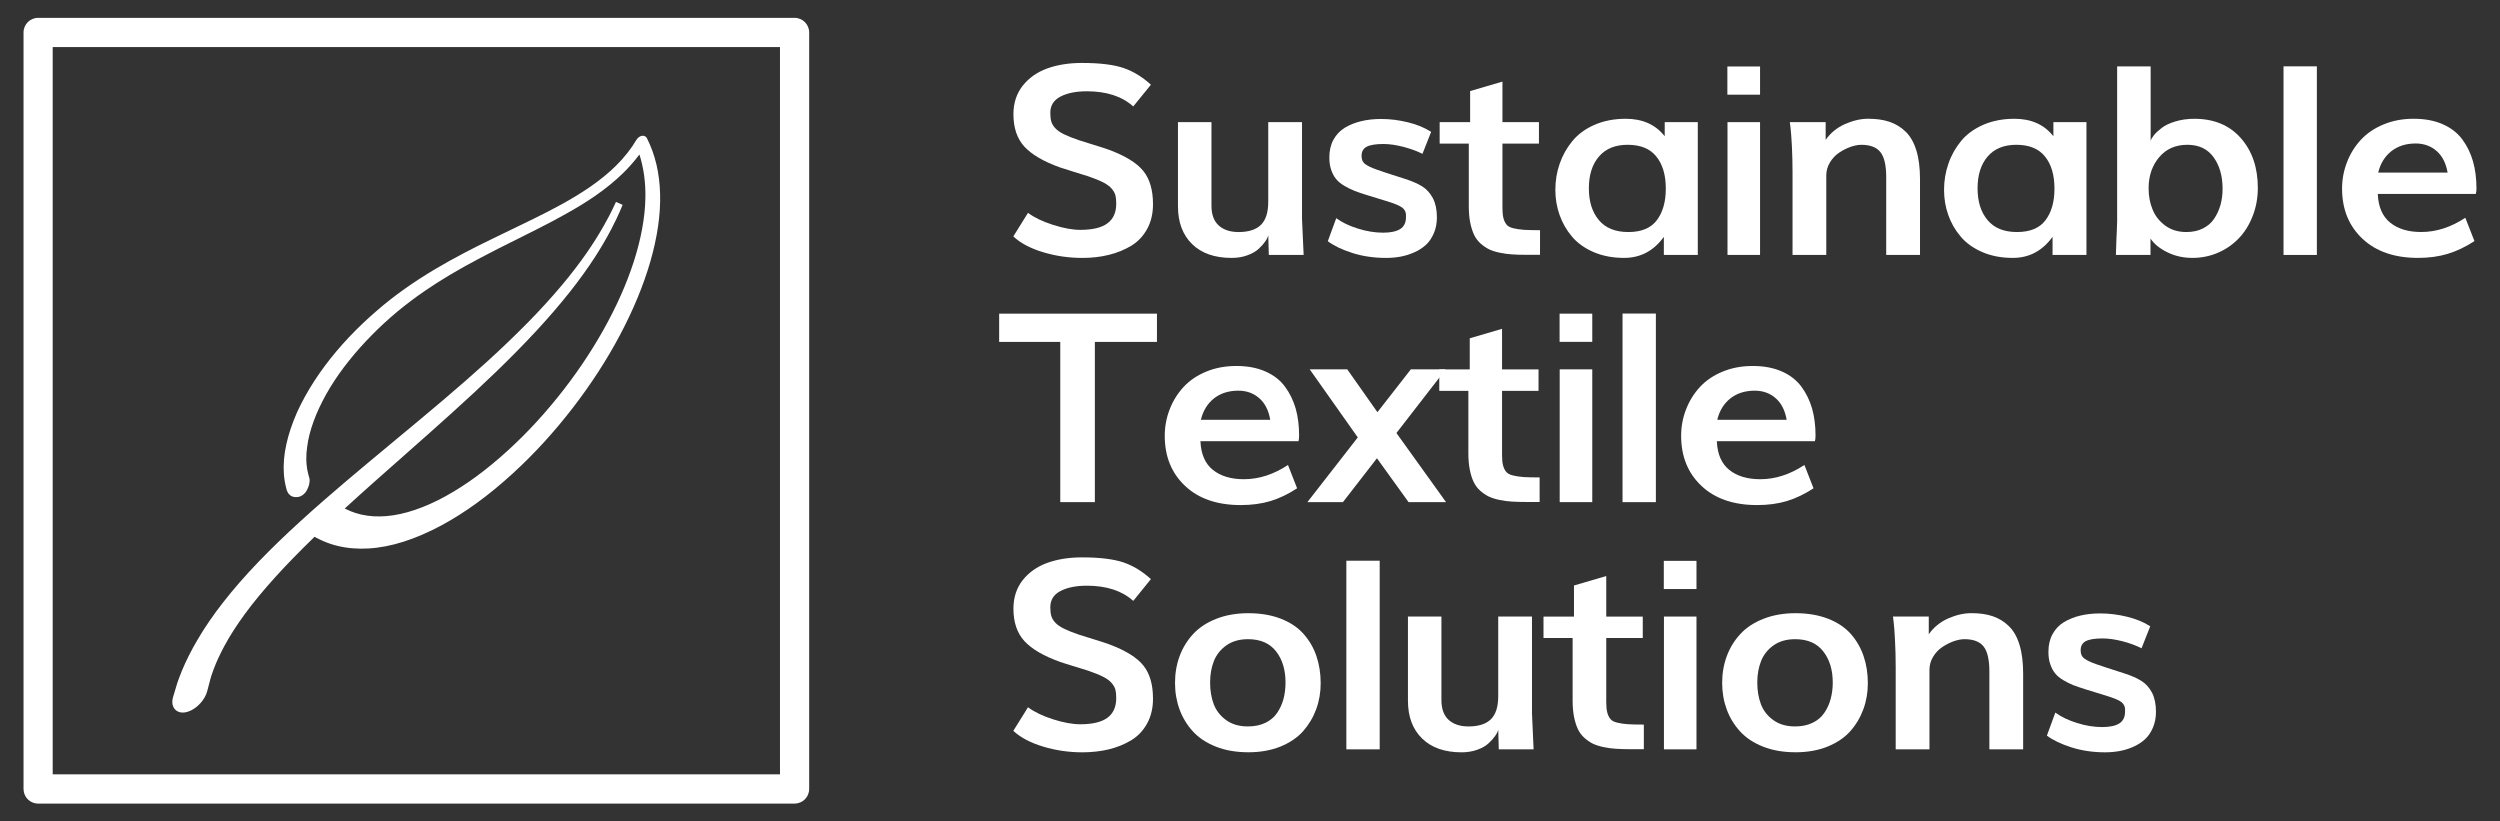 <?xml version="1.0" encoding="utf-8"?>
<!-- Generator: Adobe Illustrator 16.0.0, SVG Export Plug-In . SVG Version: 6.00 Build 0)  -->
<!DOCTYPE svg PUBLIC "-//W3C//DTD SVG 1.1//EN" "http://www.w3.org/Graphics/SVG/1.1/DTD/svg11.dtd">
<svg version="1.1" id="Layer_1" xmlns="http://www.w3.org/2000/svg" xmlns:xlink="http://www.w3.org/1999/xlink" x="0px" y="0px"
	 width="140px" height="46px" viewBox="0 0 140 46" enable-background="new 0 0 140 46" xml:space="preserve">
<rect x="0" y="0" width="140" height="46" fill="#333333" stroke="none"/>
<g>
	<path fill="#FFFFFF" d="M60.617,14.443c-0.761,0-1.495-0.105-2.202-0.319c-0.705-0.211-1.264-0.508-1.67-0.883l0.823-1.321
		c0.361,0.268,0.829,0.492,1.407,0.674c0.576,0.185,1.085,0.278,1.519,0.278c0.688,0,1.195-0.121,1.522-0.365
		c0.329-0.241,0.493-0.609,0.493-1.101c0-0.194-0.017-0.351-0.046-0.469c-0.031-0.118-0.101-0.241-0.206-0.369
		c-0.108-0.129-0.267-0.247-0.479-0.355c-0.211-0.108-0.492-0.223-0.851-0.345c-0.15-0.048-0.409-0.128-0.77-0.238
		c-0.365-0.111-0.633-0.197-0.799-0.255c-0.915-0.327-1.579-0.717-1.991-1.162c-0.41-0.448-0.615-1.053-0.615-1.816
		c0-0.619,0.171-1.149,0.512-1.588c0.346-0.438,0.801-0.763,1.37-0.972c0.569-0.207,1.221-0.312,1.953-0.312
		c0.99,0,1.758,0.093,2.311,0.277c0.547,0.183,1.065,0.497,1.553,0.941l-0.989,1.218c-0.627-0.565-1.492-0.849-2.601-0.849
		c-0.606,0-1.097,0.1-1.477,0.298c-0.376,0.196-0.567,0.498-0.567,0.906c0,0.198,0.018,0.361,0.055,0.487
		c0.036,0.128,0.11,0.254,0.224,0.377c0.114,0.123,0.28,0.24,0.494,0.343c0.213,0.103,0.496,0.216,0.852,0.336
		c0.128,0.043,0.392,0.125,0.796,0.249c0.406,0.123,0.708,0.221,0.902,0.293c0.907,0.343,1.538,0.737,1.892,1.183
		c0.356,0.444,0.536,1.063,0.536,1.854c0,0.526-0.11,0.988-0.33,1.388c-0.219,0.397-0.515,0.711-0.89,0.939
		c-0.378,0.226-0.795,0.396-1.251,0.507C61.639,14.388,61.146,14.443,60.617,14.443"/>
	<path fill="#FFFFFF" d="M68.972,14.443c-0.946,0-1.684-0.256-2.212-0.772c-0.529-0.516-0.794-1.221-0.794-2.121V6.839h1.876v4.682
		c0,0.492,0.138,0.862,0.405,1.106c0.27,0.244,0.641,0.368,1.113,0.368c0.564,0,0.982-0.137,1.253-0.403
		c0.273-0.269,0.409-0.701,0.409-1.293V6.839h1.891v5.436l0.091,2.001h-1.951l-0.03-1.101c-0.025,0.105-0.082,0.225-0.173,0.35
		c-0.088,0.129-0.21,0.267-0.365,0.41c-0.156,0.146-0.367,0.267-0.634,0.362C69.584,14.396,69.291,14.443,68.972,14.443"/>
	<path fill="#FFFFFF" d="M77.62,14.443c-0.686,0-1.316-0.093-1.891-0.277c-0.572-0.183-1.029-0.401-1.372-0.658l0.473-1.29
		c0.322,0.237,0.725,0.432,1.212,0.583c0.487,0.153,0.958,0.229,1.411,0.229c0.422,0,0.741-0.069,0.958-0.204
		c0.215-0.136,0.324-0.355,0.324-0.66v-0.13c0-0.154-0.066-0.287-0.191-0.395c-0.129-0.109-0.42-0.234-0.877-0.373l-1.111-0.341
		c-0.287-0.089-0.523-0.169-0.711-0.243c-0.187-0.075-0.381-0.17-0.576-0.287c-0.193-0.115-0.348-0.243-0.455-0.381
		c-0.111-0.135-0.199-0.307-0.268-0.505c-0.07-0.202-0.103-0.434-0.103-0.695c0-0.376,0.075-0.706,0.231-0.993
		c0.155-0.283,0.369-0.507,0.643-0.674c0.275-0.164,0.581-0.284,0.916-0.365c0.337-0.08,0.704-0.121,1.106-0.121
		c0.497,0,0.995,0.061,1.493,0.183c0.499,0.12,0.936,0.298,1.313,0.538l-0.487,1.231c-0.308-0.156-0.665-0.286-1.071-0.392
		c-0.41-0.105-0.779-0.159-1.111-0.159c-0.431,0-0.746,0.051-0.938,0.151c-0.191,0.1-0.289,0.269-0.289,0.5
		c0,0.153,0.029,0.275,0.093,0.362c0.06,0.088,0.186,0.177,0.38,0.269c0.193,0.091,0.502,0.204,0.93,0.341l1.014,0.326
		c0.408,0.132,0.734,0.271,0.98,0.427c0.247,0.154,0.444,0.375,0.596,0.659c0.148,0.286,0.225,0.644,0.225,1.074
		c0,0.33-0.059,0.626-0.172,0.89c-0.115,0.267-0.264,0.486-0.449,0.654c-0.187,0.168-0.405,0.31-0.657,0.42
		c-0.252,0.111-0.509,0.188-0.767,0.236C78.162,14.42,77.896,14.443,77.62,14.443"/>
	<path fill="#FFFFFF" d="M86.241,14.269h-0.763c-0.304,0-0.57-0.007-0.794-0.023c-0.223-0.012-0.453-0.044-0.689-0.092
		s-0.436-0.113-0.603-0.191c-0.163-0.081-0.321-0.189-0.477-0.324c-0.153-0.136-0.273-0.297-0.366-0.488
		c-0.09-0.191-0.163-0.42-0.217-0.688c-0.053-0.264-0.079-0.567-0.079-0.913V8.042h-1.632V6.84h1.706v-1.74l1.81-0.53v2.27h2.044
		v1.202h-2.044v3.617c0,0.234,0.02,0.419,0.057,0.563c0.037,0.141,0.097,0.261,0.17,0.354c0.076,0.093,0.205,0.164,0.386,0.207
		c0.183,0.042,0.378,0.072,0.591,0.087c0.215,0.012,0.513,0.021,0.9,0.021V14.269z"/>
	<path fill="#FFFFFF" d="M90.95,14.442c-0.636,0-1.203-0.108-1.708-0.325c-0.503-0.218-0.907-0.507-1.212-0.869
		c-0.307-0.362-0.537-0.767-0.693-1.209c-0.158-0.445-0.237-0.914-0.237-1.401c0-0.516,0.08-1.008,0.243-1.473
		c0.162-0.468,0.401-0.891,0.714-1.27c0.313-0.38,0.726-0.681,1.239-0.906c0.512-0.223,1.096-0.337,1.745-0.337
		c0.945,0,1.672,0.327,2.183,0.979V6.84h1.852v7.435h-1.9v-1.013C92.608,14.05,91.866,14.442,90.95,14.442 M91.187,12.994
		c0.73,0,1.266-0.221,1.597-0.664c0.333-0.442,0.501-1.031,0.501-1.77c0-0.76-0.177-1.358-0.531-1.796
		c-0.352-0.438-0.887-0.656-1.604-0.656c-0.703,0-1.24,0.221-1.612,0.661c-0.375,0.438-0.562,1.031-0.562,1.776
		c0,0.743,0.187,1.338,0.562,1.782C89.909,12.772,90.461,12.994,91.187,12.994"/>
	<path fill="#FFFFFF" d="M96.733,3.723h1.83v1.579h-1.83V3.723z M96.74,6.84h1.823v7.436H96.74V6.84z"/>
	<path fill="#FFFFFF" d="M100.382,14.276V9.674c0-0.527-0.012-1.026-0.036-1.497c-0.026-0.473-0.05-0.811-0.076-1.018l-0.04-0.32
		h2.007v0.994c0.269-0.388,0.63-0.681,1.077-0.883c0.451-0.199,0.886-0.3,1.309-0.3c0.453,0,0.848,0.056,1.189,0.172
		c0.338,0.114,0.641,0.296,0.902,0.55c0.262,0.252,0.463,0.602,0.6,1.046c0.138,0.445,0.207,0.983,0.207,1.617v4.24h-1.893V9.915
		c0-0.657-0.109-1.123-0.325-1.396c-0.215-0.273-0.572-0.41-1.069-0.41c-0.186,0-0.383,0.041-0.602,0.115
		c-0.22,0.079-0.434,0.187-0.637,0.322c-0.207,0.138-0.379,0.32-0.516,0.546c-0.138,0.224-0.207,0.471-0.207,0.734v4.451H100.382z"
		/>
	<path fill="#FFFFFF" d="M112.716,14.442c-0.637,0-1.205-0.108-1.707-0.325c-0.503-0.218-0.908-0.507-1.211-0.869
		c-0.309-0.362-0.541-0.767-0.695-1.209c-0.159-0.445-0.236-0.914-0.236-1.401c0-0.516,0.08-1.008,0.245-1.473
		c0.16-0.468,0.399-0.891,0.71-1.27c0.314-0.38,0.728-0.681,1.24-0.906c0.514-0.223,1.098-0.337,1.745-0.337
		c0.945,0,1.673,0.327,2.183,0.979V6.84h1.851v7.435h-1.898v-1.013C114.374,14.05,113.632,14.442,112.716,14.442 M112.952,12.994
		c0.733,0,1.266-0.221,1.597-0.664c0.335-0.442,0.501-1.031,0.501-1.77c0-0.76-0.176-1.358-0.53-1.796
		c-0.353-0.438-0.888-0.656-1.604-0.656c-0.701,0-1.239,0.221-1.612,0.661c-0.374,0.438-0.56,1.031-0.56,1.776
		c0,0.743,0.186,1.338,0.56,1.782C111.676,12.772,112.226,12.994,112.952,12.994"/>
	<path fill="#FFFFFF" d="M122.784,14.442c-0.523,0-0.998-0.105-1.428-0.323c-0.43-0.213-0.74-0.47-0.928-0.763v0.919h-1.938
		c0.01-0.327,0.02-0.62,0.03-0.876c0.013-0.254,0.021-0.438,0.024-0.547c0.005-0.108,0.008-0.204,0.01-0.284
		c0.004-0.079,0.006-0.133,0.006-0.161v-0.103V3.717h1.876v4.166c0.026-0.087,0.089-0.193,0.189-0.319
		c0.103-0.125,0.245-0.259,0.432-0.401c0.185-0.144,0.44-0.264,0.763-0.362s0.676-0.149,1.063-0.149c1.1,0,1.965,0.36,2.602,1.08
		c0.636,0.721,0.953,1.651,0.953,2.791c0,0.57-0.099,1.101-0.296,1.594c-0.196,0.494-0.457,0.911-0.789,1.248
		c-0.329,0.34-0.716,0.604-1.161,0.794C123.746,14.347,123.279,14.442,122.784,14.442 M122.434,12.994
		c0.351,0,0.659-0.065,0.926-0.199c0.269-0.133,0.479-0.316,0.634-0.548c0.156-0.232,0.271-0.488,0.353-0.768
		c0.077-0.281,0.118-0.583,0.118-0.907c0-0.715-0.169-1.305-0.506-1.768c-0.334-0.463-0.822-0.696-1.464-0.696
		c-0.665,0-1.193,0.233-1.584,0.699c-0.392,0.468-0.589,1.046-0.589,1.738c0,0.44,0.076,0.84,0.227,1.199
		c0.147,0.36,0.389,0.66,0.712,0.896C121.585,12.875,121.978,12.994,122.434,12.994"/>
	<rect x="127.877" y="3.715" fill="#FFFFFF" width="1.867" height="10.562"/>
	<path fill="#FFFFFF" d="M135.411,14.442c-1.314,0-2.354-0.357-3.113-1.072c-0.758-0.713-1.142-1.648-1.142-2.805
		c0-0.521,0.093-1.017,0.277-1.485c0.181-0.47,0.439-0.885,0.771-1.247c0.335-0.361,0.757-0.651,1.269-0.862
		c0.51-0.214,1.075-0.32,1.693-0.32c0.621,0,1.163,0.101,1.625,0.305c0.463,0.204,0.83,0.487,1.098,0.852
		c0.271,0.365,0.469,0.775,0.599,1.227c0.129,0.456,0.194,0.958,0.194,1.509c0,0.141-0.012,0.247-0.037,0.318h-5.489
		c0.03,0.725,0.264,1.26,0.696,1.607c0.436,0.351,1.013,0.524,1.734,0.524c0.846,0,1.668-0.267,2.472-0.797l0.511,1.305
		c-0.494,0.324-0.99,0.56-1.491,0.713C136.579,14.366,136.022,14.442,135.411,14.442 M133.179,9.666h3.887
		c-0.09-0.526-0.296-0.93-0.615-1.209c-0.322-0.281-0.712-0.422-1.174-0.422c-0.543,0-0.999,0.146-1.367,0.436
		C133.546,8.761,133.302,9.159,133.179,9.666"/>
	<polygon fill="#FFFFFF" points="59.375,28.119 59.375,19.147 55.953,19.147 55.953,17.565 64.789,17.565 64.789,19.147 
		61.312,19.147 61.312,28.119 	"/>
	<path fill="#FFFFFF" d="M69.48,28.284c-1.314,0-2.354-0.356-3.112-1.069c-0.76-0.716-1.142-1.65-1.142-2.808
		c0-0.521,0.093-1.015,0.276-1.483c0.181-0.471,0.44-0.885,0.772-1.247c0.334-0.362,0.756-0.652,1.267-0.863
		c0.512-0.214,1.076-0.319,1.695-0.319c0.621,0,1.161,0.101,1.623,0.305c0.463,0.204,0.83,0.487,1.099,0.852
		c0.271,0.364,0.468,0.774,0.601,1.228c0.127,0.455,0.191,0.958,0.191,1.508c0,0.141-0.012,0.246-0.035,0.32h-5.49
		c0.029,0.725,0.265,1.26,0.696,1.605c0.436,0.35,1.014,0.523,1.735,0.523c0.845,0,1.666-0.266,2.471-0.797l0.511,1.305
		c-0.492,0.324-0.991,0.563-1.49,0.715C70.648,28.209,70.094,28.284,69.48,28.284 M67.249,23.51h3.885
		c-0.089-0.526-0.295-0.931-0.614-1.209c-0.321-0.283-0.712-0.423-1.174-0.423c-0.544,0-0.999,0.146-1.366,0.435
		C67.615,22.604,67.372,23.001,67.249,23.51"/>
	<polygon fill="#FFFFFF" points="73.214,28.119 76.036,24.495 73.344,20.683 75.446,20.683 77.136,23.083 79.007,20.683 
		80.962,20.683 78.2,24.249 80.978,28.119 78.88,28.119 77.109,25.662 75.204,28.119 	"/>
	<path fill="#FFFFFF" d="M86.218,28.111h-0.762c-0.305,0-0.57-0.008-0.795-0.022c-0.223-0.011-0.451-0.046-0.688-0.093
		s-0.438-0.113-0.604-0.191c-0.164-0.08-0.321-0.188-0.476-0.324c-0.153-0.135-0.274-0.297-0.366-0.488
		c-0.092-0.19-0.164-0.418-0.217-0.686c-0.053-0.264-0.082-0.568-0.082-0.913v-3.507H80.6v-1.202h1.706v-1.741l1.809-0.53v2.271
		h2.043v1.202h-2.043v3.616c0,0.234,0.019,0.42,0.057,0.563c0.039,0.142,0.096,0.262,0.172,0.355s0.203,0.162,0.385,0.205
		c0.181,0.043,0.377,0.074,0.592,0.089c0.213,0.013,0.512,0.021,0.898,0.021V28.111z"/>
	<path fill="#FFFFFF" d="M87.337,17.565h1.83v1.579h-1.83V17.565z M87.343,20.683h1.824v7.436h-1.824V20.683z"/>
	<rect x="90.862" y="17.559" fill="#FFFFFF" width="1.867" height="10.561"/>
	<path fill="#FFFFFF" d="M98.399,28.284c-1.315,0-2.354-0.356-3.113-1.069c-0.76-0.716-1.142-1.65-1.142-2.808
		c0-0.521,0.093-1.015,0.276-1.483c0.182-0.471,0.44-0.885,0.771-1.247c0.335-0.362,0.757-0.652,1.268-0.863
		c0.512-0.214,1.075-0.319,1.694-0.319c0.622,0,1.162,0.101,1.626,0.305c0.462,0.204,0.828,0.487,1.098,0.852
		c0.27,0.364,0.469,0.774,0.6,1.228c0.129,0.455,0.193,0.958,0.193,1.508c0,0.141-0.013,0.246-0.037,0.32h-5.49
		c0.029,0.725,0.265,1.26,0.695,1.605c0.436,0.35,1.014,0.523,1.736,0.523c0.845,0,1.667-0.266,2.473-0.797l0.51,1.305
		c-0.492,0.324-0.992,0.563-1.491,0.715C99.565,28.209,99.011,28.284,98.399,28.284 M96.166,23.51h3.888
		c-0.091-0.526-0.297-0.931-0.615-1.209c-0.322-0.283-0.713-0.423-1.176-0.423c-0.543,0-0.998,0.146-1.365,0.435
		C96.534,22.604,96.289,23.001,96.166,23.51"/>
	<path fill="#FFFFFF" d="M60.617,42.13c-0.761,0-1.495-0.106-2.202-0.321c-0.705-0.211-1.264-0.507-1.67-0.881l0.823-1.321
		c0.361,0.267,0.829,0.491,1.407,0.675c0.576,0.184,1.085,0.277,1.519,0.277c0.688,0,1.195-0.123,1.522-0.365
		c0.329-0.242,0.493-0.609,0.493-1.102c0-0.194-0.017-0.35-0.046-0.467c-0.031-0.121-0.101-0.243-0.206-0.37
		c-0.108-0.129-0.267-0.247-0.479-0.354c-0.211-0.109-0.492-0.224-0.851-0.346c-0.15-0.048-0.409-0.127-0.77-0.238
		c-0.365-0.11-0.633-0.196-0.799-0.254c-0.915-0.326-1.579-0.717-1.991-1.162c-0.41-0.448-0.615-1.053-0.615-1.815
		c0-0.618,0.171-1.149,0.512-1.589c0.346-0.438,0.801-0.762,1.37-0.971c0.569-0.207,1.221-0.313,1.953-0.313
		c0.99,0,1.758,0.094,2.311,0.276c0.547,0.185,1.065,0.499,1.553,0.94l-0.989,1.221c-0.627-0.566-1.492-0.851-2.601-0.851
		c-0.606,0-1.097,0.101-1.477,0.299c-0.376,0.196-0.567,0.499-0.567,0.905c0,0.199,0.018,0.362,0.055,0.488
		c0.036,0.128,0.11,0.254,0.224,0.377c0.114,0.123,0.28,0.236,0.494,0.342c0.213,0.104,0.496,0.217,0.852,0.338
		c0.128,0.043,0.392,0.125,0.796,0.248c0.406,0.124,0.708,0.222,0.902,0.295c0.907,0.342,1.538,0.736,1.892,1.182
		c0.356,0.444,0.536,1.063,0.536,1.855c0,0.525-0.11,0.988-0.33,1.389c-0.219,0.396-0.515,0.711-0.89,0.938
		c-0.378,0.227-0.795,0.396-1.251,0.508C61.639,42.072,61.146,42.13,60.617,42.13"/>
	<path fill="#FFFFFF" d="M69.916,42.127c-0.682,0-1.287-0.102-1.822-0.314c-0.534-0.211-0.964-0.495-1.291-0.854
		c-0.329-0.359-0.578-0.772-0.748-1.231c-0.169-0.463-0.254-0.956-0.254-1.482c0-0.537,0.085-1.037,0.258-1.505
		c0.174-0.466,0.426-0.878,0.759-1.237c0.334-0.362,0.767-0.644,1.296-0.852c0.53-0.209,1.13-0.313,1.796-0.313
		c0.682,0,1.286,0.104,1.814,0.307c0.527,0.206,0.953,0.49,1.271,0.85c0.322,0.36,0.563,0.772,0.723,1.24
		c0.158,0.464,0.24,0.973,0.24,1.523c0,0.52-0.084,1.003-0.253,1.461c-0.169,0.457-0.413,0.867-0.733,1.229
		c-0.324,0.362-0.75,0.648-1.275,0.862C71.17,42.021,70.577,42.127,69.916,42.127 M69.879,40.68c0.372,0,0.696-0.065,0.976-0.199
		c0.279-0.133,0.5-0.317,0.658-0.55c0.161-0.234,0.281-0.496,0.36-0.78c0.077-0.287,0.116-0.597,0.116-0.928
		c0-0.712-0.175-1.293-0.529-1.747c-0.353-0.453-0.877-0.682-1.573-0.682c-0.473,0-0.873,0.112-1.197,0.337
		c-0.323,0.225-0.562,0.516-0.707,0.875c-0.143,0.357-0.217,0.762-0.217,1.217c0,0.451,0.068,0.852,0.202,1.209
		c0.136,0.357,0.367,0.657,0.693,0.893C68.991,40.562,69.395,40.68,69.879,40.68"/>
	<rect x="75.396" y="31.4" fill="#FFFFFF" width="1.867" height="10.563"/>
	<path fill="#FFFFFF" d="M81.85,42.13c-0.945,0-1.683-0.257-2.21-0.772c-0.531-0.516-0.795-1.223-0.795-2.121v-4.712h1.875v4.683
		c0,0.492,0.138,0.861,0.405,1.106c0.27,0.245,0.641,0.367,1.113,0.367c0.564,0,0.982-0.137,1.253-0.403
		c0.275-0.27,0.41-0.701,0.41-1.295v-4.458h1.891v5.437l0.09,2.002h-1.95l-0.03-1.102c-0.024,0.105-0.082,0.222-0.174,0.35
		c-0.088,0.128-0.209,0.267-0.365,0.41c-0.154,0.146-0.365,0.267-0.632,0.362C82.464,42.082,82.169,42.13,81.85,42.13"/>
	<path fill="#FFFFFF" d="M92.055,41.955h-0.761c-0.305,0-0.571-0.008-0.795-0.023c-0.225-0.012-0.451-0.044-0.688-0.092
		c-0.236-0.049-0.439-0.114-0.605-0.191c-0.162-0.081-0.32-0.189-0.475-0.324c-0.154-0.137-0.273-0.297-0.367-0.488
		c-0.091-0.191-0.163-0.421-0.217-0.688c-0.053-0.264-0.08-0.568-0.08-0.912v-3.508h-1.631v-1.201h1.707v-1.74l1.807-0.531v2.271
		h2.045v1.201H89.95v3.616c0,0.233,0.021,0.421,0.059,0.563c0.039,0.141,0.096,0.262,0.172,0.355
		c0.074,0.092,0.203,0.163,0.384,0.205c0.181,0.043,0.378,0.073,0.591,0.088c0.213,0.012,0.513,0.021,0.899,0.021V41.955z"/>
	<path fill="#FFFFFF" d="M93.173,31.408h1.83v1.578h-1.83V31.408z M93.181,34.527h1.822v7.436h-1.822V34.527z"/>
	<path fill="#FFFFFF" d="M100.558,42.127c-0.682,0-1.287-0.102-1.823-0.314c-0.533-0.211-0.963-0.495-1.29-0.854
		c-0.33-0.359-0.579-0.772-0.749-1.231c-0.169-0.463-0.255-0.956-0.255-1.482c0-0.537,0.086-1.037,0.26-1.505
		c0.174-0.466,0.425-0.878,0.76-1.237c0.332-0.362,0.763-0.644,1.295-0.852c0.531-0.209,1.129-0.313,1.795-0.313
		c0.682,0,1.288,0.104,1.815,0.307c0.53,0.206,0.954,0.49,1.274,0.85c0.32,0.36,0.559,0.772,0.719,1.24
		c0.16,0.464,0.24,0.973,0.24,1.523c0,0.52-0.083,1.003-0.252,1.461c-0.168,0.457-0.412,0.867-0.733,1.229
		c-0.325,0.362-0.75,0.648-1.275,0.862C101.813,42.021,101.22,42.127,100.558,42.127 M100.52,40.68c0.373,0,0.696-0.065,0.976-0.199
		c0.279-0.133,0.5-0.317,0.658-0.55c0.162-0.234,0.283-0.496,0.36-0.78c0.079-0.287,0.12-0.597,0.12-0.928
		c0-0.712-0.178-1.293-0.533-1.747c-0.351-0.453-0.876-0.682-1.573-0.682c-0.473,0-0.872,0.112-1.197,0.337
		c-0.323,0.225-0.56,0.516-0.706,0.875c-0.144,0.357-0.217,0.762-0.217,1.217c0,0.451,0.068,0.852,0.202,1.209
		c0.135,0.357,0.366,0.657,0.693,0.893C99.632,40.562,100.038,40.68,100.52,40.68"/>
	<path fill="#FFFFFF" d="M106.159,41.963v-4.602c0-0.529-0.013-1.027-0.039-1.5c-0.023-0.471-0.049-0.809-0.074-1.016l-0.04-0.318
		h2.005v0.992c0.271-0.387,0.63-0.681,1.08-0.883c0.45-0.198,0.885-0.299,1.309-0.299c0.451,0,0.847,0.055,1.188,0.17
		c0.34,0.115,0.643,0.297,0.904,0.553c0.262,0.251,0.463,0.6,0.598,1.045c0.139,0.445,0.206,0.984,0.206,1.617v4.24h-1.891V37.6
		c0-0.656-0.108-1.121-0.323-1.396c-0.217-0.274-0.574-0.41-1.072-0.41c-0.184,0-0.382,0.041-0.602,0.115
		c-0.219,0.079-0.432,0.187-0.636,0.324c-0.206,0.137-0.38,0.317-0.516,0.544c-0.138,0.223-0.206,0.471-0.206,0.734v4.451H106.159z"
		/>
	<path fill="#FFFFFF" d="M117.89,42.13c-0.686,0-1.316-0.094-1.891-0.278c-0.573-0.183-1.031-0.4-1.373-0.658l0.473-1.29
		c0.322,0.237,0.725,0.432,1.213,0.583c0.486,0.154,0.957,0.229,1.41,0.229c0.422,0,0.742-0.068,0.958-0.203
		c0.216-0.137,0.323-0.355,0.323-0.659v-0.131c0-0.152-0.064-0.287-0.189-0.395c-0.129-0.108-0.421-0.233-0.878-0.373l-1.112-0.342
		c-0.287-0.088-0.521-0.169-0.709-0.24c-0.188-0.077-0.383-0.172-0.576-0.287c-0.194-0.117-0.348-0.244-0.456-0.383
		c-0.112-0.137-0.198-0.307-0.268-0.506c-0.071-0.199-0.103-0.432-0.103-0.693c0-0.377,0.074-0.707,0.231-0.993
		c0.155-0.284,0.37-0.509,0.643-0.675c0.274-0.162,0.581-0.286,0.916-0.364c0.337-0.079,0.704-0.12,1.106-0.12
		c0.498,0,0.996,0.061,1.493,0.182c0.498,0.12,0.937,0.297,1.313,0.537l-0.487,1.232c-0.307-0.156-0.664-0.287-1.07-0.393
		c-0.41-0.105-0.779-0.158-1.113-0.158c-0.43,0-0.744,0.051-0.938,0.151c-0.189,0.101-0.288,0.269-0.288,0.499
		c0,0.154,0.03,0.274,0.093,0.363c0.061,0.088,0.186,0.175,0.38,0.269c0.193,0.091,0.503,0.204,0.93,0.34l1.013,0.327
		c0.408,0.131,0.735,0.271,0.98,0.428c0.248,0.152,0.445,0.373,0.598,0.658c0.147,0.287,0.223,0.644,0.223,1.073
		c0,0.331-0.059,0.626-0.171,0.89c-0.116,0.267-0.264,0.486-0.449,0.654c-0.187,0.169-0.406,0.311-0.657,0.421
		c-0.252,0.11-0.508,0.188-0.768,0.235C118.431,42.105,118.164,42.13,117.89,42.13"/>
	<path fill="#FFFFFF" d="M44.497,45H2.134c-0.452,0-0.816-0.364-0.816-0.817V1.819C1.317,1.367,1.682,1,2.134,1h42.363
		c0.452,0,0.817,0.367,0.817,0.819v42.363C45.314,44.636,44.949,45,44.497,45 M2.951,43.364h40.728V2.637H2.951V43.364z"/>
	<path fill="#FFFFFF" d="M36.005,7.811C35.95,7.8,35.866,7.853,35.818,7.926v0.002c-0.312,0.531-0.721,1.043-1.182,1.499
		c-0.46,0.459-0.972,0.859-1.487,1.214c-1.034,0.71-2.102,1.264-3.159,1.785c-1.061,0.521-2.122,1.021-3.191,1.557
		c-1.068,0.541-2.145,1.122-3.221,1.818c-0.537,0.35-1.071,0.724-1.597,1.136c-0.267,0.208-0.524,0.42-0.785,0.649
		c-0.126,0.11-0.25,0.213-0.375,0.333c-0.124,0.115-0.256,0.233-0.378,0.351c-0.997,0.945-1.923,2.024-2.669,3.171
		c-0.373,0.573-0.699,1.162-0.964,1.75c-0.256,0.585-0.46,1.174-0.581,1.734c-0.125,0.564-0.165,1.1-0.132,1.59
		c0.015,0.247,0.053,0.481,0.107,0.703c0.051,0.217,0.096,0.461,0.468,0.409c0.115-0.015,0.256-0.126,0.324-0.264l0.01-0.017
		c0.108-0.215,0.124-0.342,0.124-0.456c0-0.056-0.014-0.103-0.03-0.146l-0.041-0.143c-0.05-0.188-0.084-0.387-0.101-0.598
		c-0.02-0.209-0.015-0.432-0.002-0.659c0.021-0.231,0.047-0.466,0.096-0.706c0.091-0.485,0.257-0.996,0.47-1.512
		c0.217-0.519,0.488-1.041,0.804-1.561c0.641-1.042,1.464-2.052,2.372-2.969c0.114-0.117,0.229-0.225,0.343-0.338
		c0.115-0.113,0.241-0.227,0.361-0.339c0.231-0.214,0.476-0.431,0.722-0.631c0.493-0.408,1.001-0.789,1.517-1.144
		c1.035-0.71,2.092-1.318,3.15-1.879c1.061-0.563,2.123-1.072,3.188-1.612c0.533-0.272,1.068-0.55,1.604-0.85
		c0.537-0.299,1.074-0.622,1.605-0.989c0.533-0.364,1.061-0.782,1.551-1.259c0.421-0.408,0.803-0.866,1.125-1.346
		c0.329,0.842,0.501,1.812,0.479,2.877c-0.02,1.132-0.254,2.375-0.665,3.649c-0.413,1.276-1.008,2.589-1.735,3.882
		c-0.731,1.295-1.6,2.572-2.573,3.779c-0.973,1.205-2.054,2.345-3.198,3.343c-1.142,0.995-2.354,1.852-3.545,2.447
		c-0.596,0.298-1.185,0.533-1.749,0.689c-0.568,0.162-1.108,0.244-1.614,0.25c-0.505,0.006-0.973-0.066-1.399-0.198
		c-0.214-0.069-0.418-0.154-0.606-0.249c-0.094-0.053-0.181-0.096-0.273-0.154l-0.022-0.015c1.135-1.046,2.332-2.1,3.535-3.161
		c1.752-1.544,3.513-3.105,5.114-4.649c0.799-0.772,1.556-1.542,2.256-2.293c0.693-0.751,1.327-1.486,1.879-2.183
		c0.55-0.696,1.021-1.356,1.401-1.946c0.384-0.591,0.677-1.111,0.904-1.541c0.224-0.431,0.379-0.768,0.478-0.996
		c0.098-0.229,0.15-0.35,0.15-0.35s-0.059,0.121-0.167,0.35c-0.108,0.228-0.278,0.565-0.517,0.991
		c-0.245,0.425-0.557,0.94-0.954,1.516c-0.399,0.576-0.886,1.212-1.447,1.884c-0.563,0.667-1.207,1.373-1.912,2.09
		c-0.703,0.714-1.468,1.446-2.274,2.181c-1.615,1.468-3.394,2.947-5.178,4.429c-1.785,1.481-3.583,2.966-5.238,4.474
		c-0.824,0.755-1.617,1.513-2.344,2.271c-0.732,0.758-1.397,1.517-1.974,2.256c-0.582,0.736-1.066,1.453-1.443,2.105
		c-0.383,0.648-0.66,1.227-0.855,1.699c-0.092,0.236-0.177,0.439-0.238,0.634c-0.033,0.093-0.063,0.182-0.089,0.262
		c-0.013,0.04-0.024,0.08-0.037,0.114c-0.01,0.034-0.019,0.061-0.025,0.089c-0.065,0.224-0.099,0.343-0.099,0.343
		c-0.002,0.013-0.007,0.027-0.01,0.039c-0.104,0.434,0.154,0.676,0.576,0.541c0.423-0.133,0.85-0.594,0.953-1.025
		c0,0,0.028-0.115,0.081-0.334c0.005-0.028,0.012-0.059,0.02-0.088c0.007-0.025,0.016-0.055,0.025-0.082
		c0.016-0.059,0.032-0.121,0.053-0.188c0.036-0.131,0.101-0.307,0.165-0.494c0.14-0.376,0.342-0.842,0.636-1.382
		c0.292-0.538,0.675-1.149,1.16-1.808c0.482-0.66,1.063-1.363,1.723-2.088c0.654-0.727,1.389-1.471,2.164-2.226
		c0.051-0.048,0.099-0.093,0.148-0.14l0.245,0.137c0.106,0.059,0.231,0.113,0.347,0.169c0.238,0.101,0.481,0.184,0.742,0.249
		c0.519,0.131,1.089,0.184,1.702,0.148c0.611-0.035,1.268-0.16,1.938-0.379c0.675-0.214,1.365-0.514,2.05-0.884
		c1.372-0.733,2.716-1.736,3.945-2.862c1.233-1.127,2.367-2.38,3.372-3.682c1.003-1.306,1.884-2.668,2.609-4.034
		c0.728-1.368,1.301-2.74,1.684-4.064c0.381-1.323,0.572-2.595,0.542-3.741c-0.029-1.149-0.279-2.167-0.711-3.025h-0.003
		C36.037,7.825,36.024,7.813,36.005,7.811"/>
	<path fill="#FFFFFF" d="M10.235,39.904c-0.158,0-0.3-0.051-0.405-0.148c-0.166-0.156-0.219-0.397-0.15-0.682l0.249-0.828
		c0.064-0.197,0.134-0.366,0.209-0.559l0.047-0.122c0.234-0.563,0.526-1.144,0.871-1.729c0.401-0.691,0.896-1.409,1.457-2.125
		c0.564-0.725,1.233-1.488,1.987-2.273c0.667-0.693,1.436-1.44,2.356-2.277c1.602-1.461,3.363-2.922,5.062-4.333l0.181-0.151
		c1.909-1.581,3.613-3.004,5.171-4.42c0.81-0.736,1.57-1.466,2.27-2.176c0.695-0.706,1.333-1.406,1.9-2.08
		c0.532-0.633,1.015-1.262,1.435-1.868c0.334-0.484,0.643-0.974,0.942-1.5c0.248-0.435,0.416-0.772,0.514-0.978l0.164-0.349
		l0.371,0.166l-0.148,0.352c-0.09,0.21-0.248,0.554-0.484,1.008c-0.287,0.545-0.587,1.054-0.913,1.56
		c-0.407,0.631-0.885,1.292-1.412,1.96c-0.563,0.708-1.198,1.447-1.891,2.195c-0.693,0.747-1.455,1.519-2.265,2.301
		c-1.547,1.493-3.233,2.993-5.121,4.657l-0.048,0.043c-1.09,0.963-2.217,1.955-3.277,2.927l0.052,0.028
		c0.189,0.095,0.383,0.172,0.566,0.229c0.416,0.132,0.867,0.194,1.338,0.188c0.49-0.004,1.017-0.086,1.559-0.238
		c0.549-0.152,1.125-0.382,1.715-0.675c1.129-0.567,2.309-1.379,3.503-2.423c1.11-0.965,2.178-2.082,3.173-3.316
		c0.967-1.197,1.826-2.459,2.554-3.75c0.736-1.305,1.314-2.6,1.718-3.845c0.417-1.292,0.638-2.5,0.657-3.589
		c0.017-0.876-0.097-1.694-0.335-2.433c-0.277,0.37-0.589,0.729-0.922,1.051c-0.462,0.448-0.978,0.868-1.576,1.282
		c-0.483,0.332-1.013,0.658-1.623,0.996c-0.487,0.274-0.997,0.545-1.61,0.854c-0.388,0.197-0.772,0.39-1.159,0.581
		c-0.664,0.33-1.353,0.672-2.024,1.032c-1.229,0.646-2.223,1.238-3.134,1.865c-0.516,0.355-1.02,0.734-1.501,1.132
		c-0.243,0.201-0.485,0.415-0.713,0.624l-0.128,0.118c-0.077,0.074-0.158,0.146-0.23,0.218l-0.122,0.119
		c-0.072,0.07-0.144,0.14-0.214,0.213c-0.952,0.961-1.741,1.949-2.347,2.935c-0.313,0.516-0.578,1.031-0.79,1.533
		c-0.222,0.536-0.374,1.031-0.458,1.469c-0.047,0.245-0.071,0.476-0.093,0.689c-0.01,0.201-0.017,0.422,0.003,0.618
		c0.015,0.204,0.047,0.393,0.096,0.569l0.037,0.137c0.023,0.051,0.037,0.122,0.041,0.196c-0.004,0.144-0.021,0.305-0.146,0.554
		c-0.108,0.211-0.308,0.365-0.491,0.392c-0.543,0.077-0.644-0.344-0.688-0.547c-0.063-0.249-0.102-0.495-0.119-0.755
		c-0.034-0.523,0.011-1.076,0.14-1.647c0.115-0.538,0.314-1.137,0.591-1.773c0.263-0.581,0.59-1.178,0.98-1.78
		c0.729-1.119,1.637-2.198,2.698-3.206c0.081-0.078,0.165-0.156,0.251-0.235l0.131-0.12c0.086-0.078,0.166-0.151,0.249-0.221
		l0.129-0.113c0.28-0.245,0.54-0.458,0.794-0.657c0.482-0.376,1.011-0.754,1.612-1.146c1.188-0.771,2.355-1.383,3.237-1.831
		c0.635-0.317,1.267-0.62,1.895-0.925c0.435-0.208,0.867-0.42,1.3-0.631c0.959-0.473,2.069-1.039,3.136-1.771
		c0.57-0.396,1.048-0.784,1.455-1.189c0.464-0.458,0.86-0.962,1.152-1.461c0.078-0.125,0.239-0.243,0.4-0.213
		c0.08,0.015,0.148,0.063,0.183,0.136c0.461,0.908,0.707,1.954,0.736,3.112c0.033,1.147-0.152,2.428-0.55,3.805
		c-0.383,1.323-0.954,2.7-1.698,4.104c-0.735,1.386-1.621,2.752-2.63,4.062c-1.048,1.363-2.192,2.613-3.395,3.708
		c-1.33,1.218-2.673,2.19-3.988,2.896c-0.708,0.379-1.408,0.682-2.082,0.897c-0.687,0.222-1.357,0.351-1.989,0.387
		c-0.62,0.036-1.214-0.015-1.764-0.153c-0.254-0.063-0.506-0.147-0.77-0.262l-0.116-0.053c-0.086-0.039-0.175-0.08-0.249-0.121
		l-0.118-0.067l-0.035,0.034c-0.85,0.826-1.557,1.551-2.158,2.217c-0.659,0.727-1.234,1.423-1.707,2.068
		c-0.452,0.617-0.84,1.218-1.146,1.788c-0.253,0.468-0.463,0.923-0.623,1.355l-0.046,0.132c-0.045,0.127-0.088,0.248-0.112,0.346
		l-0.18,0.685c-0.12,0.503-0.598,1.019-1.088,1.172C10.419,39.889,10.324,39.904,10.235,39.904 M26.235,21.722
		c-1.199,1.046-2.483,2.117-3.875,3.268l-0.181,0.15c-1.697,1.409-3.455,2.868-5.049,4.32c-0.913,0.832-1.675,1.571-2.336,2.261
		c-0.745,0.774-1.403,1.53-1.959,2.241c-0.553,0.704-1.033,1.402-1.429,2.079c-0.335,0.568-0.615,1.134-0.843,1.678l-0.047,0.12
		c-0.07,0.182-0.136,0.344-0.187,0.498l-0.247,0.8c-0.039,0.163-0.026,0.271,0.026,0.319c0.051,0.047,0.156,0.051,0.283,0.012
		c0.355-0.113,0.728-0.515,0.815-0.879l0.181-0.702c0.028-0.101,0.073-0.228,0.123-0.37l0.045-0.133
		c0.168-0.455,0.388-0.928,0.649-1.412c0.317-0.588,0.712-1.205,1.177-1.834c0.48-0.657,1.063-1.365,1.735-2.104
		c0.606-0.672,1.316-1.402,2.175-2.234l0.257-0.246l0.377,0.216c0.066,0.035,0.146,0.071,0.224,0.108l0.109,0.05
		c0.237,0.101,0.472,0.179,0.706,0.237c0.51,0.127,1.061,0.175,1.64,0.14c0.598-0.032,1.233-0.156,1.891-0.367
		c0.647-0.208,1.324-0.5,2.013-0.867c1.283-0.688,2.598-1.642,3.906-2.836c1.185-1.081,2.311-2.311,3.345-3.656
		c0.996-1.293,1.868-2.64,2.592-4.006c0.73-1.375,1.293-2.728,1.667-4.022c0.384-1.338,0.566-2.575,0.533-3.679
		c0-0.068-0.003-0.135-0.008-0.2c0.005,0.137,0.005,0.278,0.003,0.421c-0.017,1.128-0.245,2.379-0.677,3.708
		c-0.41,1.271-1.001,2.591-1.75,3.92c-0.739,1.31-1.612,2.591-2.592,3.805c-1.012,1.252-2.097,2.386-3.222,3.368
		c-1.222,1.066-2.429,1.899-3.592,2.479c-0.61,0.307-1.212,0.543-1.782,0.703c-0.581,0.166-1.141,0.252-1.666,0.257
		c-0.519,0.002-1.009-0.065-1.464-0.208c-0.206-0.063-0.42-0.151-0.637-0.263l-0.113-0.06c-0.058-0.031-0.118-0.063-0.178-0.101
		l-0.229-0.144l0.176-0.197c1.123-1.031,2.325-2.094,3.49-3.119l0.047-0.043C23.754,23.973,25.036,22.833,26.235,21.722
		 M20.688,18.32c-0.034,0.032-0.07,0.065-0.106,0.101c-1.037,0.984-1.926,2.039-2.637,3.132c-0.377,0.58-0.696,1.163-0.948,1.722
		c-0.267,0.609-0.458,1.18-0.566,1.696c-0.117,0.533-0.163,1.049-0.13,1.531c0.015,0.232,0.05,0.459,0.104,0.662
		c0.058,0.258,0.069,0.286,0.24,0.263c0.041-0.009,0.129-0.071,0.172-0.155c0.104-0.199,0.11-0.294,0.11-0.383
		c0-0.018-0.004-0.04-0.016-0.068l-0.048-0.16c-0.055-0.204-0.09-0.417-0.108-0.639c-0.021-0.222-0.012-0.46-0.002-0.684
		c0.021-0.236,0.047-0.481,0.101-0.74c0.086-0.462,0.249-0.985,0.479-1.546c0.22-0.523,0.494-1.058,0.82-1.591
		c0.622-1.015,1.428-2.025,2.401-3.008C20.598,18.407,20.644,18.364,20.688,18.32"/>
</g>
</svg>
